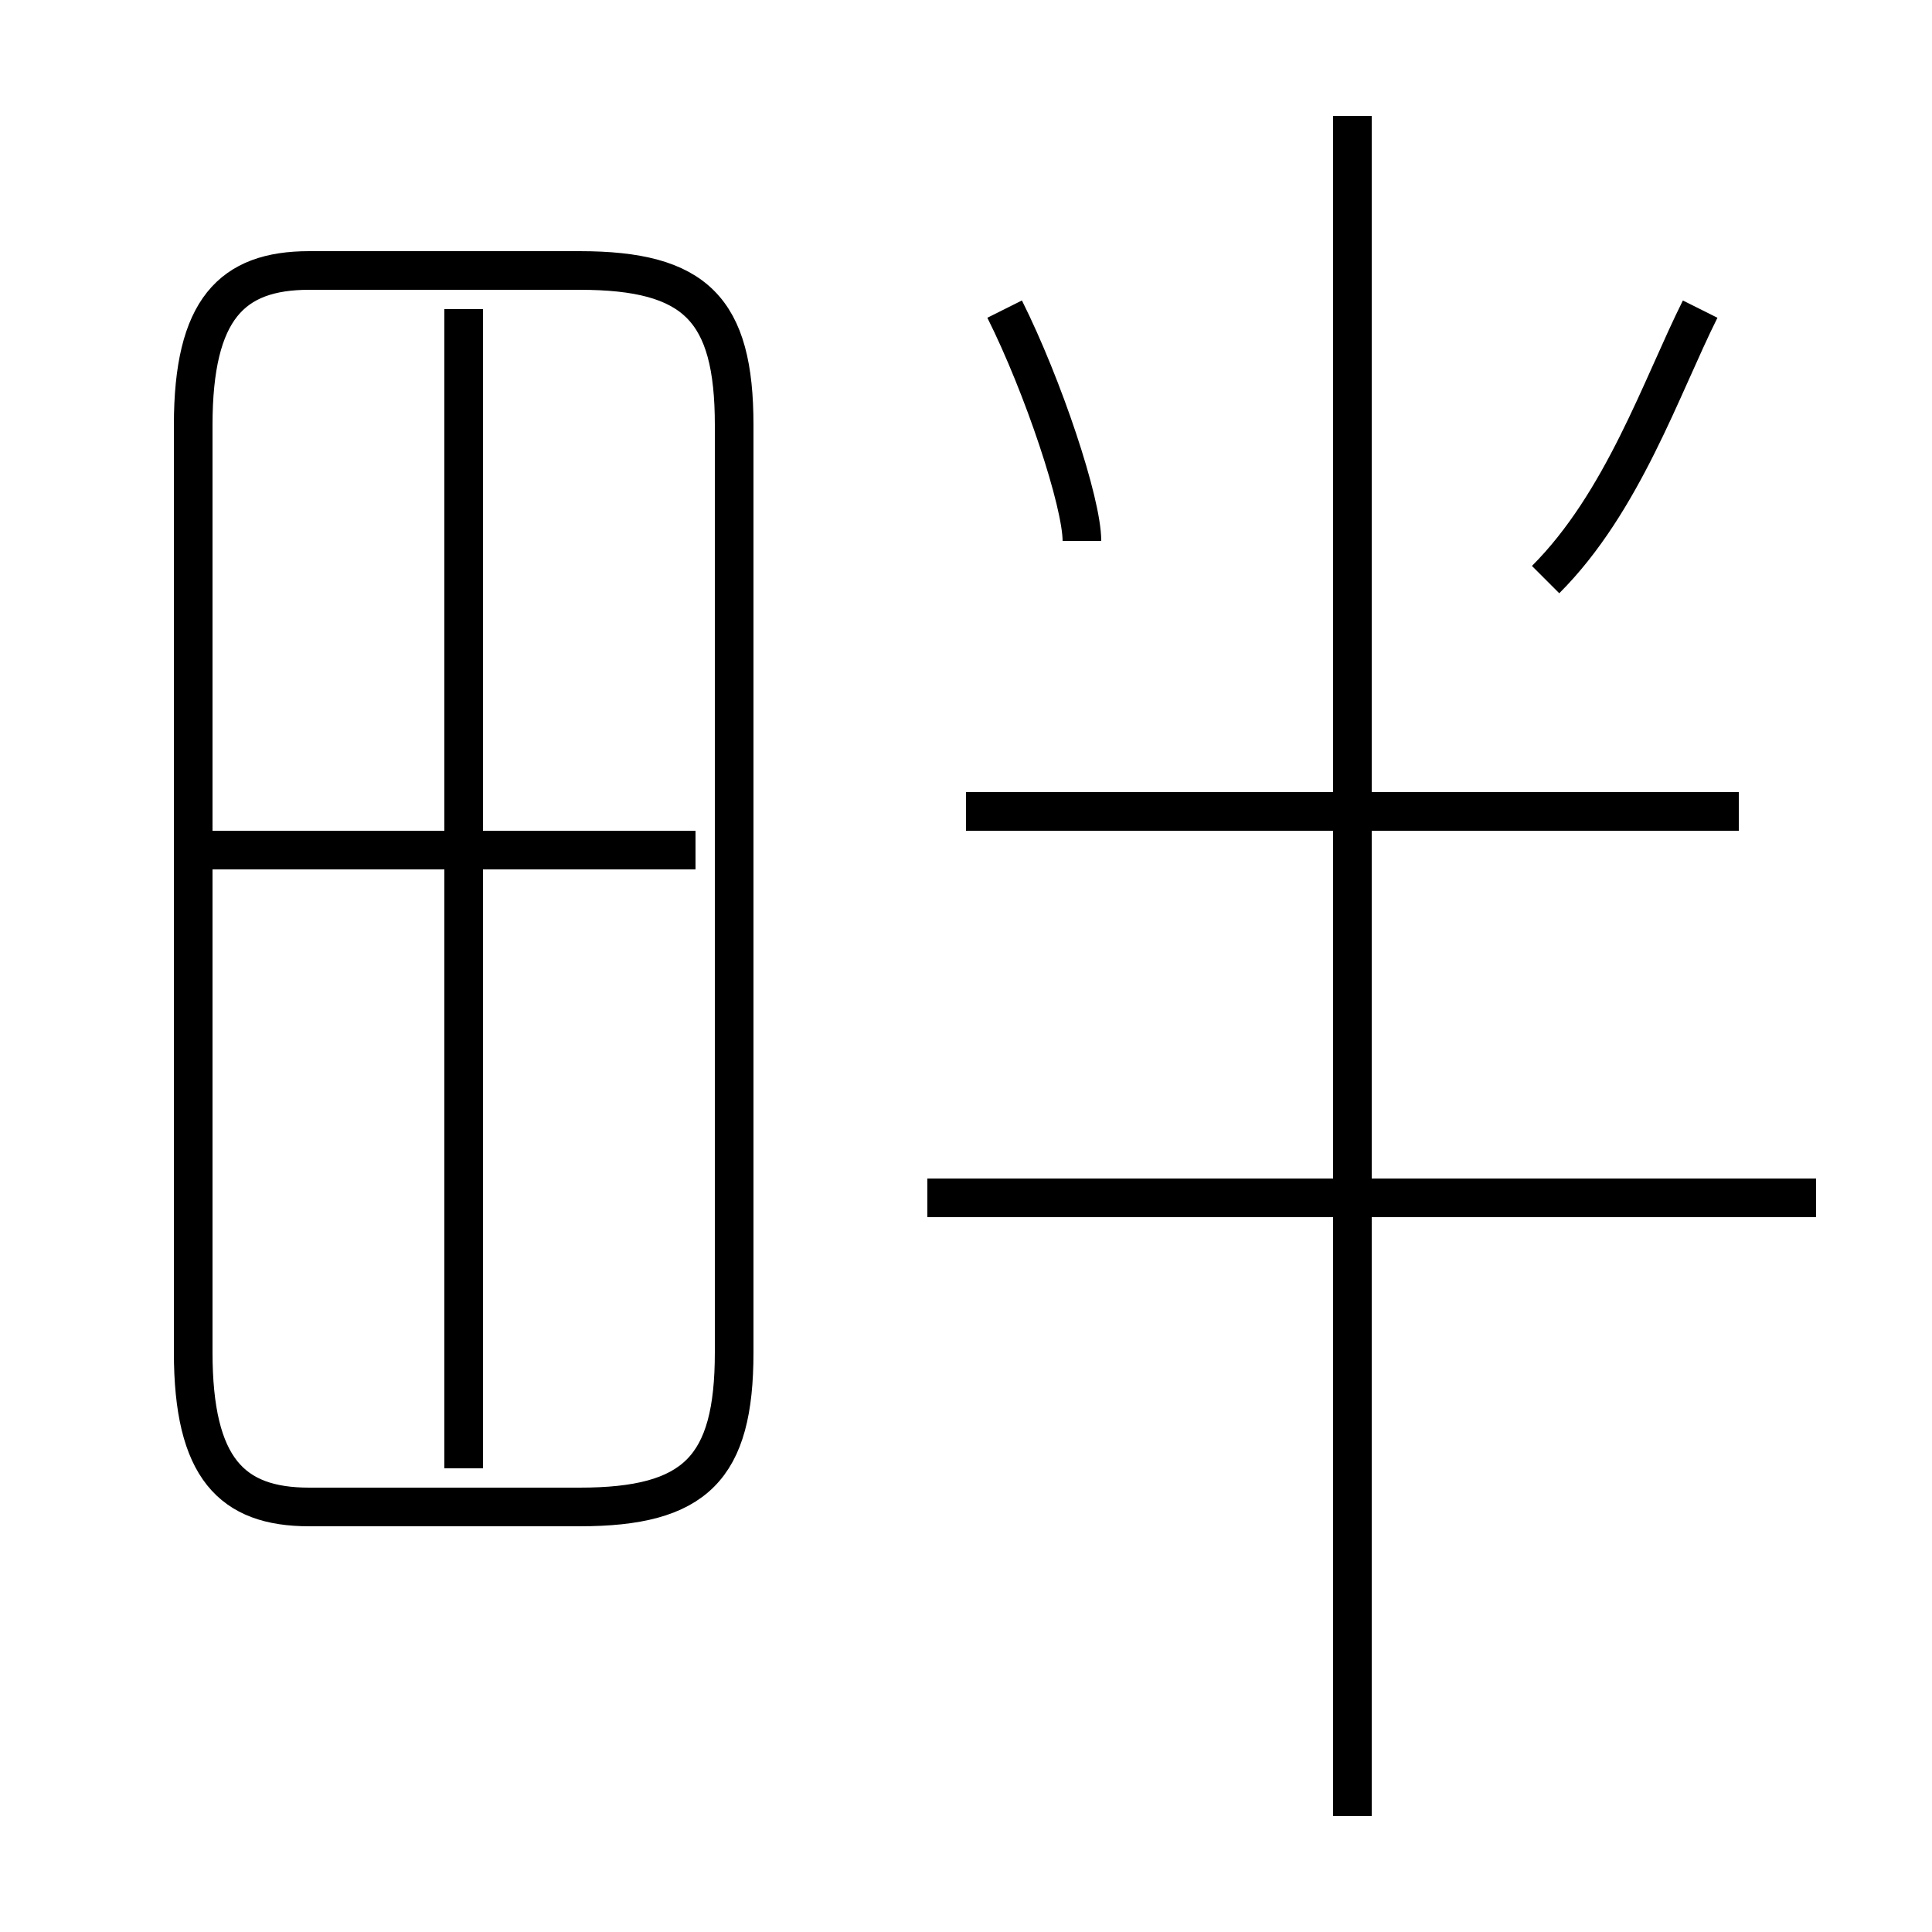 <?xml version='1.0' encoding='utf8'?>
<svg viewBox="0.0 -6.0 50.0 50.0" version="1.1" xmlns="http://www.w3.org/2000/svg">
<rect x="0.0" y="-6.0" width="50.0" height="50.0" fill="#808080" stroke="none"/>
<rect x="-1000" y="-1000" width="2000" height="2000" stroke="white" fill="white"/>
<g style="fill:white;stroke:#000000;  stroke-width:1">
<path d="M 8 -5 L 15 -5 C 18 -5 19 -6 19 -9 L 19 -33 C 19 -36 18 -37 15 -37 L 8 -37 C 6 -37 5 -36 5 -33 L 5 -9 C 5 -6 6 -5 8 -5 Z M 12 -6 L 12 -36 M 18 -22 L 5 -22 M 47 -13 L 24 -13 M 35 3 L 35 -41 M 45 -23 L 25 -23 M 28 -30 C 28 -31 27 -34 26 -36 M 40 -29 C 42 -31 43 -34 44 -36" transform="translate(0.0 38.0)" />
</g>
</svg>